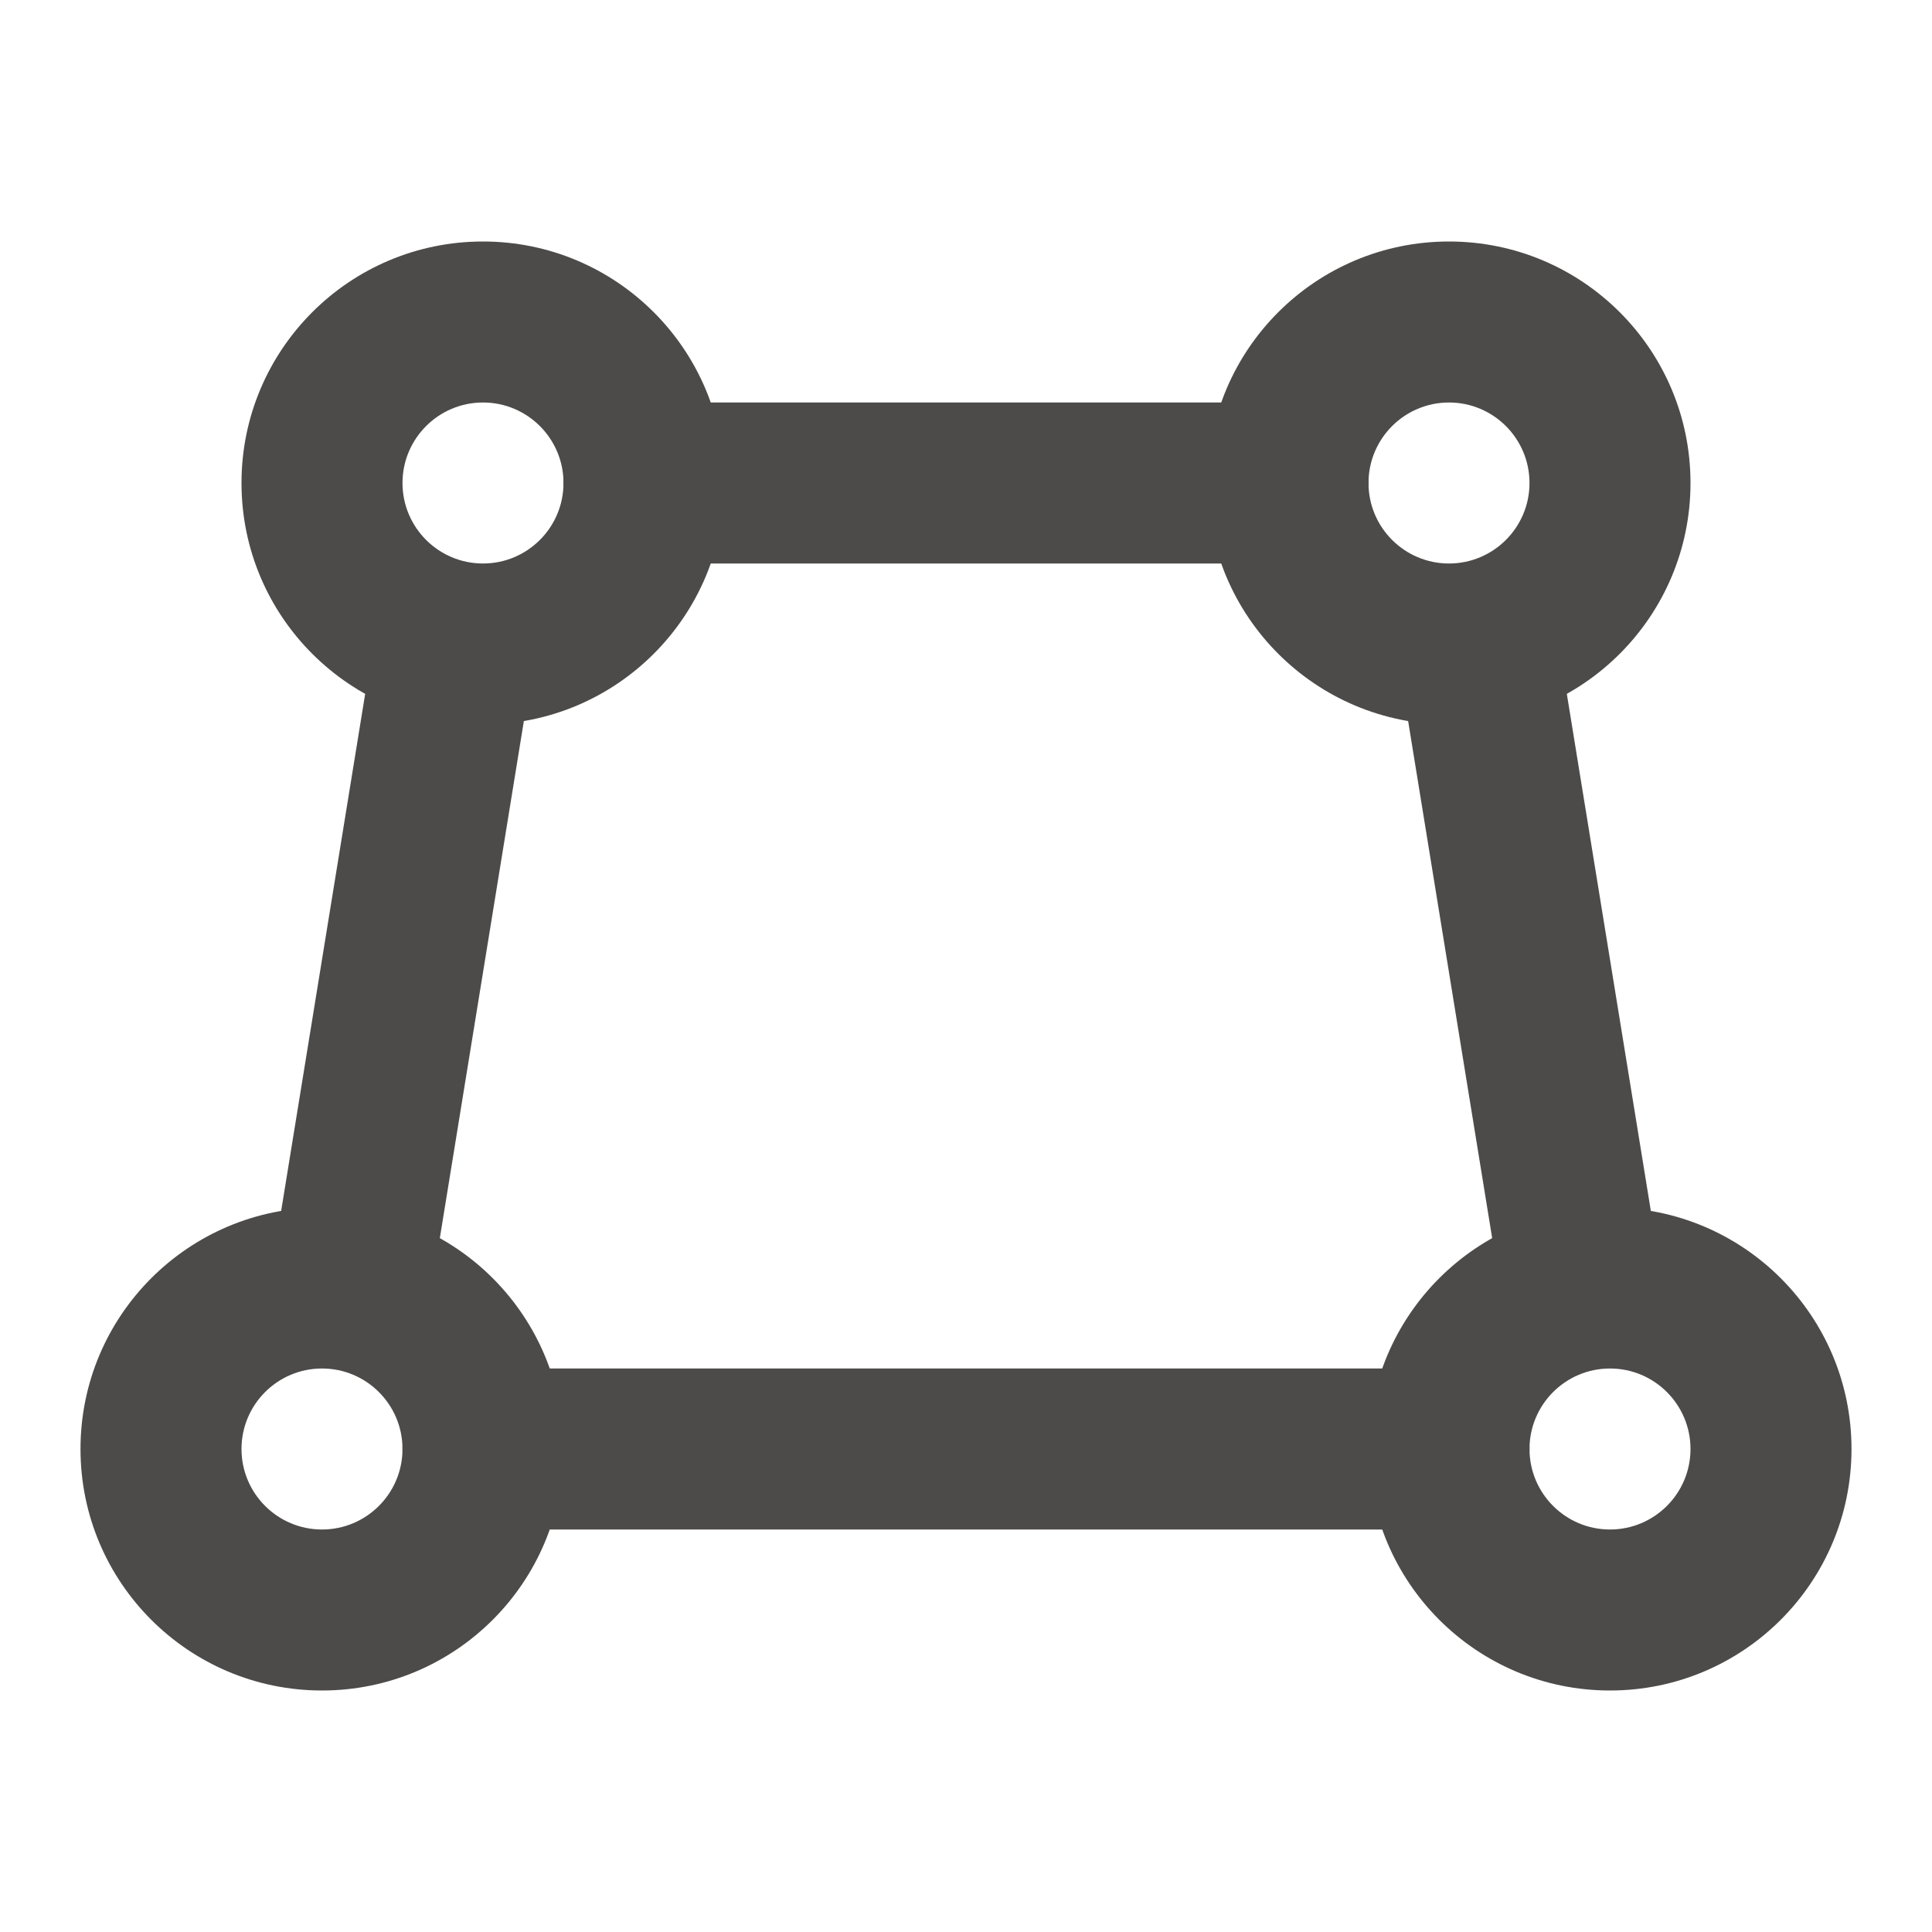 <svg width="24" height="24" viewBox="0 0 24 24" fill="none" xmlns="http://www.w3.org/2000/svg">
<path d="M8 5C7.448 5 7 5.448 7 6C7 6.552 7.448 7 8 7H16C16.552 7 17 6.552 17 6C17 5.448 16.552 5 16 5H8Z" fill="#4D4B49"/>
<path d="M6 17C5.448 17 5 17.448 5 18C5 18.552 5.448 19 6 19H18C18.552 19 19 18.552 19 18C19 17.448 18.552 17 18 17H6Z" fill="#4D4B49"/>
<path d="M5.81 7.013C6.356 7.102 6.726 7.615 6.637 8.161L5.337 16.16C5.248 16.706 4.735 17.076 4.19 16.987C3.644 16.899 3.274 16.385 3.363 15.84L4.663 7.84C4.752 7.295 5.265 6.925 5.81 7.013Z" fill="#4D4B49"/>
<path d="M17.363 8.161C17.274 7.615 17.644 7.102 18.189 7.013C18.735 6.925 19.248 7.295 19.337 7.84L20.637 15.84C20.726 16.385 20.355 16.899 19.81 16.987C19.265 17.076 18.751 16.706 18.663 16.16L17.363 8.161Z" fill="#4D4B49"/>
<path fill-rule="evenodd" clip-rule="evenodd" d="M21 6C21 7.657 19.657 9 18 9C16.343 9 15 7.657 15 6C15 4.343 16.343 3 18 3C19.657 3 21 4.343 21 6ZM19 6C19 6.552 18.552 7 18 7C17.448 7 17 6.552 17 6C17 5.448 17.448 5 18 5C18.552 5 19 5.448 19 6Z" fill="#4D4B49"/>
<path fill-rule="evenodd" clip-rule="evenodd" d="M23 18C23 19.657 21.657 21 20 21C18.343 21 17 19.657 17 18C17 16.343 18.343 15 20 15C21.657 15 23 16.343 23 18ZM21 18C21 18.552 20.552 19 20 19C19.448 19 19 18.552 19 18C19 17.448 19.448 17 20 17C20.552 17 21 17.448 21 18Z" fill="#4D4B49"/>
<path fill-rule="evenodd" clip-rule="evenodd" d="M4 21C5.657 21 7 19.657 7 18C7 16.343 5.657 15 4 15C2.343 15 1 16.343 1 18C1 19.657 2.343 21 4 21ZM4 19C4.552 19 5 18.552 5 18C5 17.448 4.552 17 4 17C3.448 17 3 17.448 3 18C3 18.552 3.448 19 4 19Z" fill="#4D4B49"/>
<path fill-rule="evenodd" clip-rule="evenodd" d="M9 6C9 7.657 7.657 9 6 9C4.343 9 3 7.657 3 6C3 4.343 4.343 3 6 3C7.657 3 9 4.343 9 6ZM7 6C7 6.552 6.552 7 6 7C5.448 7 5 6.552 5 6C5 5.448 5.448 5 6 5C6.552 5 7 5.448 7 6Z" fill="#4D4B49"/>
</svg>
